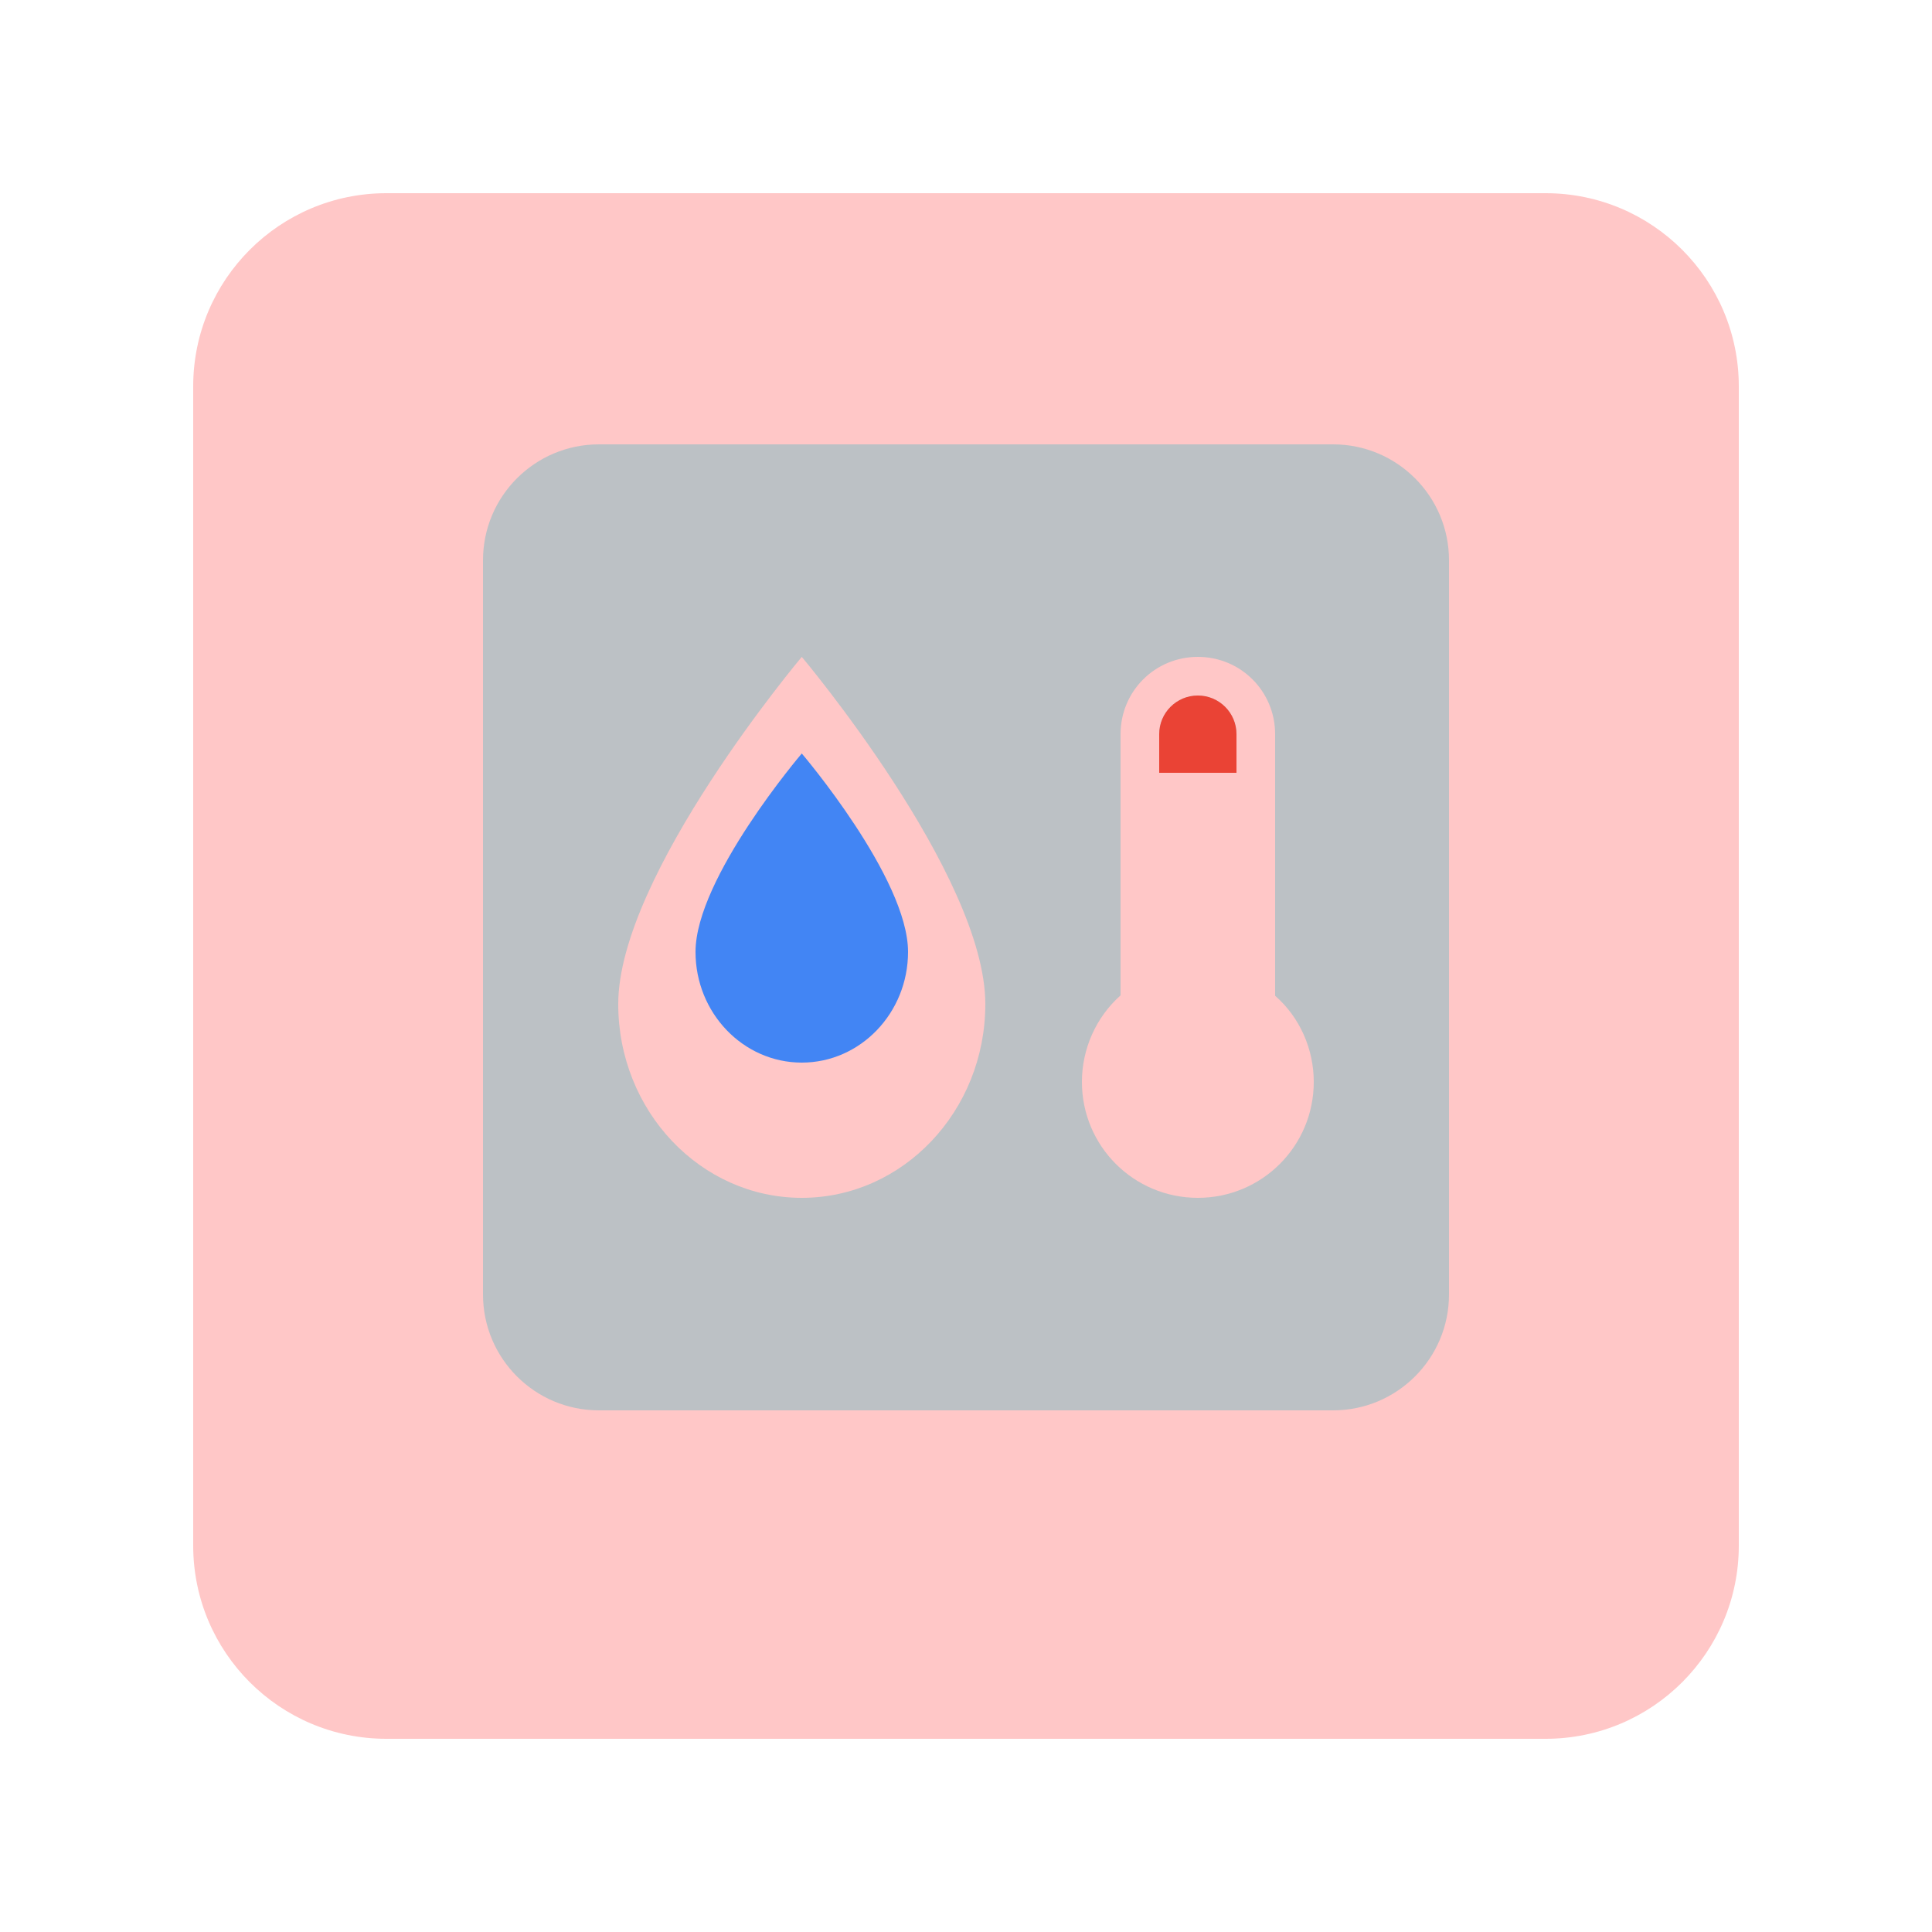<svg width="100" height="100" viewBox="0 0 100 100" fill="none" xmlns="http://www.w3.org/2000/svg">
<g clip-path="url(#clip0_52_77)">
<g filter="url(#filter0_d_52_77)">
<path d="M80 8H20C14.477 8 10 12.477 10 18V78C10 83.523 14.477 88 20 88H80C85.523 88 90 83.523 90 78V18C90 12.477 85.523 8 80 8Z" fill="#FFC7C7"/>
</g>
<path d="M69 23H31C27.686 23 25 25.686 25 29V67C25 70.314 27.686 73 31 73H69C72.314 73 75 70.314 75 67V29C75 25.686 72.314 23 69 23Z" fill="#BCC1C5"/>
<path d="M62 34C59.78 34 58 35.78 58 38V51.52C56.72 52.66 56 54.3 56 56C56 59.32 58.68 62 62 62C65.32 62 68 59.32 68 56C68 54.3 67.28 52.66 66 51.54V38C66 35.78 64.22 34 62 34ZM62 36C63.1 36 64 36.9 64 38V40H60V38C60 36.9 60.9 36 62 36Z" fill="#FFC7C7"/>
<path d="M41.5 62C36.259 62 32 57.503 32 51.97C32 45.284 41.5 34 41.5 34C41.5 34 51 45.284 51 51.97C51 57.503 46.741 62 41.5 62Z" fill="#FFC7C7"/>
<path d="M41.5 55C38.466 55 36 52.43 36 49.269C36 45.448 41.5 39 41.5 39C41.5 39 47 45.448 47 49.269C47 52.43 44.534 55 41.5 55Z" fill="#4285F4"/>
<circle cx="62" cy="38" r="2" fill="#EA4335"/>
<rect x="60" y="38" width="4" height="2" fill="#EA4335"/>
</g>
<defs>
<filter id="filter0_d_52_77" x="0" y="0" width="100" height="100" filterUnits="userSpaceOnUse" color-interpolation-filters="sRGB">
<feFlood flood-opacity="0" result="BackgroundImageFix"/>
<feColorMatrix in="SourceAlpha" type="matrix" values="0 0 0 0 0 0 0 0 0 0 0 0 0 0 0 0 0 0 127 0" result="hardAlpha"/>
<feOffset dy="2"/>
<feGaussianBlur stdDeviation="5"/>
<feColorMatrix type="matrix" values="0 0 0 0 0 0 0 0 0 0 0 0 0 0 0 0 0 0 0.5 0"/>
<feBlend mode="normal" in2="BackgroundImageFix" result="effect1_dropShadow_52_77"/>
<feBlend mode="normal" in="SourceGraphic" in2="effect1_dropShadow_52_77" result="shape"/>
</filter>
<clipPath id="clip0_52_77">
<rect width="100" height="100" fill="white"/>
</clipPath>
</defs>
</svg>

